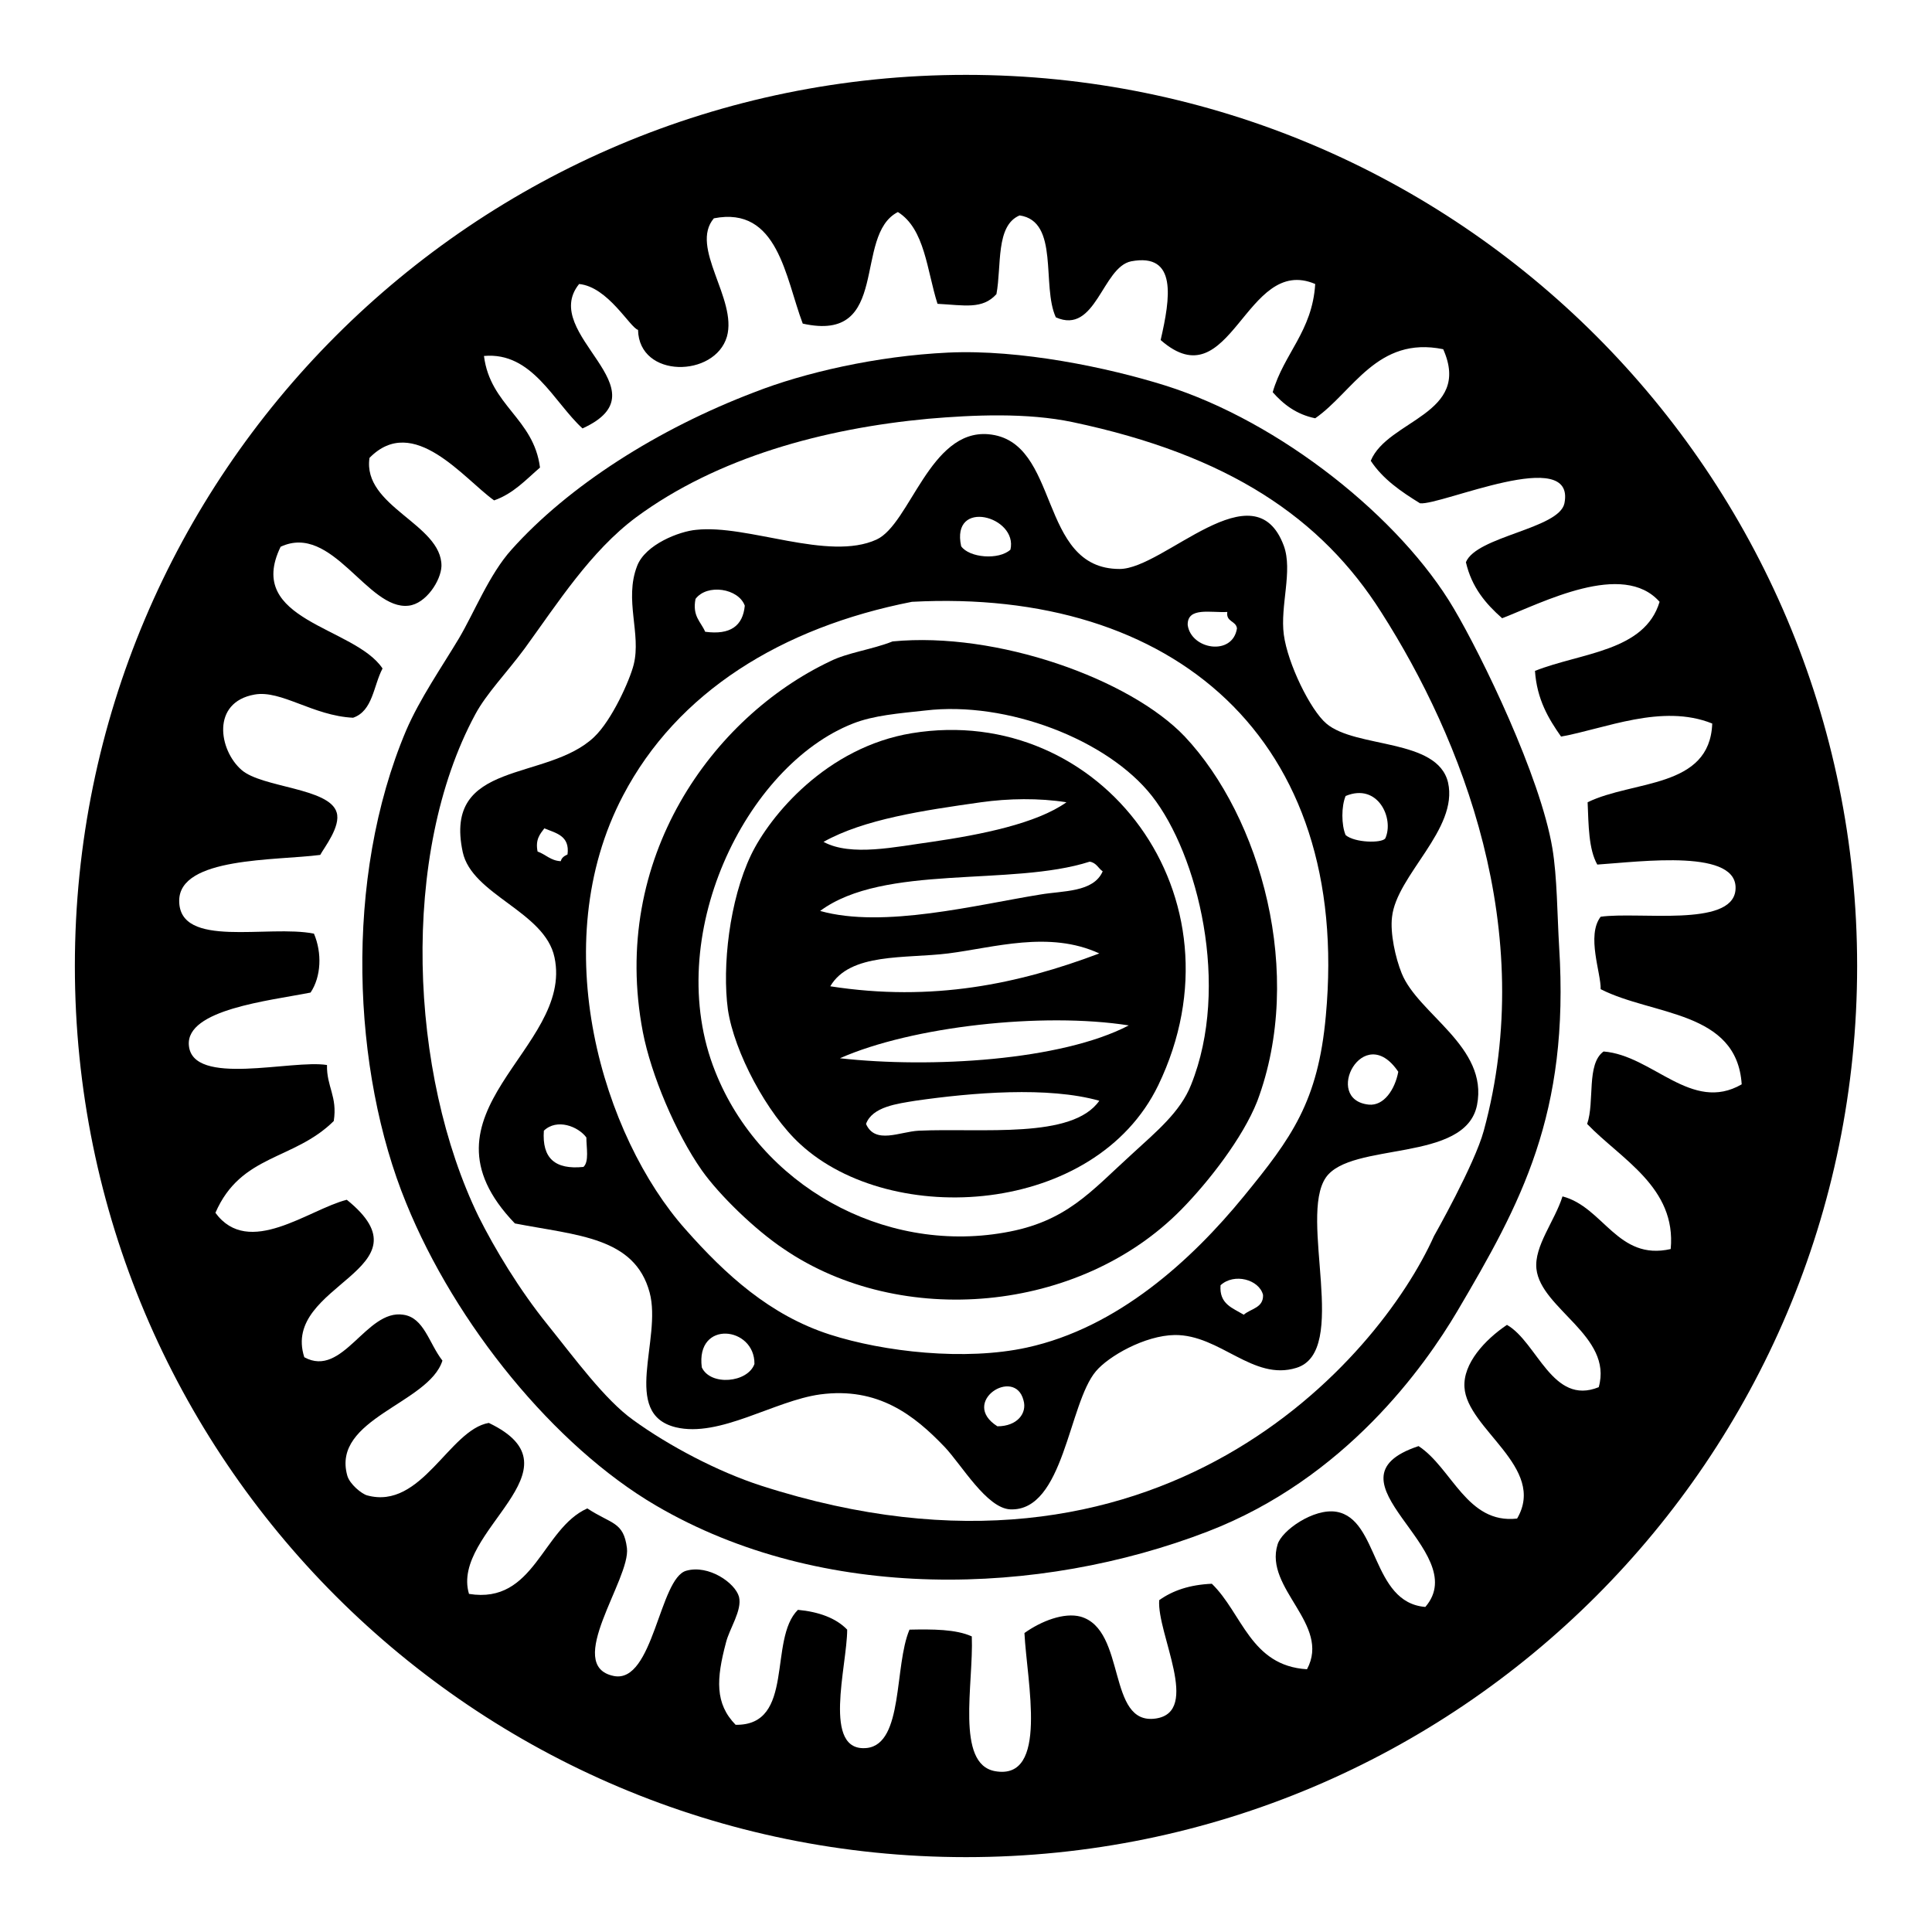 <?xml version="1.0" encoding="utf-8"?>
<!-- Generator: Adobe Illustrator 24.2.1, SVG Export Plug-In . SVG Version: 6.00 Build 0)  -->
<svg version="1.1" id="Layer_1" xmlns="http://www.w3.org/2000/svg" xmlns:xlink="http://www.w3.org/1999/xlink" x="0px" y="0px"
	 viewBox="0 0 400 400" style="enable-background:new 0 0 400 400;" xml:space="preserve">
<g>
	<path d="M200,15.5C98.1,15.5,15.5,98.1,15.5,200c0,101.9,82.6,184.5,184.5,184.5c101.9,0,184.5-82.6,184.5-184.5
		C384.5,98.1,301.9,15.5,200,15.5z M345.9,258.6c-11,2.5-13.9-8.7-22.4-10.9c-1.6,5.1-5.9,10.3-5.4,15c0.9,8.3,15.9,13.9,12.9,24.5
		c-9.6,3.9-12.7-9.3-19-12.9c-4.6,3.1-9.1,8-8.8,12.9c0.5,8.7,17.1,16.6,10.9,27.2c-10.4,1.2-13.5-10.5-20.4-15
		c-21.1,7,11.5,21.6,1.4,33.3c-11.2-0.9-9.6-18.2-18.4-19.7c-4.7-0.8-11.4,3.9-12.2,6.8c-2.8,9.1,11.1,16.5,6.1,25.8
		c-11.7-0.7-13.4-11.6-19.7-17.7c-4.6,0.2-8.1,1.4-10.9,3.4c-0.5,6.9,8.7,23.1-0.7,24.5c-10.2,1.5-6-18.4-15.6-21.1
		c-3.4-0.9-8.1,0.9-11.6,3.4c0.5,10.1,5.1,30.6-6.1,28.6c-8.2-1.5-4.4-18.1-4.8-27.9c-3.3-1.5-8.1-1.5-12.9-1.4
		c-3.2,7.5-1.2,23.6-8.8,24.5c-9.4,1-4.1-17-4.1-24.5c-2.3-2.4-5.9-3.7-10.2-4.1c-6.2,6.1-0.5,24-12.9,23.8c-4.3-4.4-4-9.5-2-17
		c0.7-2.9,3.4-6.7,2.7-9.5c-0.8-2.9-6.3-6.7-10.9-5.4c-5.6,1.5-6.8,23.4-15,21.8c-10.5-2.1,3.5-20.1,2.7-26.5
		c-0.7-5.5-3.2-4.9-8.2-8.2c-9.4,4.2-10.9,19.9-24.5,17.7c-3.9-13,24.2-25.8,4.1-35.4c-8.2,1.4-13.9,18.1-25.2,15
		c-1.1-0.3-3.6-2.3-4.1-4.1c-3.3-11.8,16.9-14.9,19.7-23.8c-2.8-3.6-3.8-8.9-8.1-9.5C75.8,271,71,285.4,63,281
		c-4.9-15.2,26.8-18.1,8.8-32.6c-7.9,2-20.3,12.1-27.2,2.7c5.3-12.2,16.2-10.8,24.5-19c0.8-5.1-1.5-7.1-1.4-11.6
		c-7.2-1.2-27.9,4.6-28.6-4.1c-0.6-7.4,16.6-9.2,25.2-10.9c2.2-3.3,2.4-8.2,0.7-12.2c-9.5-1.9-27.9,3.2-27.9-6.8
		c0-9.1,20-8.3,29.2-9.5c0.8-1.5,4.3-5.9,3.4-8.8c-1.5-5.1-15.5-5.1-19.7-8.8c-4.7-4.1-6.3-14,2.7-15.6c5.5-1,12.1,4.4,20.4,4.8
		c4.1-1.4,4.2-6.6,6.1-10.2c-5.8-8.7-28.6-9.8-21.1-25.2c10.7-5,18,13.2,26.5,12.2c3.6-0.4,6.7-5.2,6.8-8.2
		c0.1-8.7-16.4-12.3-14.9-22.4c9.1-9.3,19.6,4.4,25.8,8.8c4-1.4,6.6-4.3,9.5-6.8c-1.3-10.2-10.3-12.8-11.6-23.1
		c10-0.9,14.4,9.5,20.4,15c17.6-8-9.1-19.5-0.7-29.9c6,0.6,10.5,9,12.2,9.5c0.2,10.1,15.9,9.9,18.4,1.4c2.2-7.8-7.8-18.5-2.7-24.5
		c13.3-2.6,14.8,12.3,18.4,21.8c18.4,4.1,10.3-18.3,19.7-23.1c5.6,3.5,6,12.1,8.2,19c5.6,0.3,9.3,1.2,12.2-2
		c1.1-5.9-0.2-14.2,4.8-16.3c8.3,1.2,4.5,14.6,7.5,21.1c8.3,3.7,9.6-10.4,15.6-11.6c9.6-1.8,8.1,7.6,6.1,16.3
		c14.6,12.8,17.5-17.8,32-11.6c-0.6,9.8-6.5,14.4-8.8,22.4c2.2,2.5,4.9,4.6,8.8,5.4c7.8-5.4,12.8-17.1,26.5-14.3
		c6,13.5-11.5,14.6-15,23.1c2.5,3.8,6.3,6.4,10.2,8.8c4.3,0.5,32.3-12.1,29.9,0c-1.1,5.3-18.2,6.8-20.4,12.2
		c1.2,5.2,4.1,8.6,7.5,11.6c8.3-3.2,25-12,32.6-3.4c-3.1,10.3-16.2,10.5-25.8,14.3c0.4,5.9,2.8,9.9,5.4,13.6
		c9-1.6,20.9-6.9,31.3-2.7c-0.5,13.5-16.4,11.7-25.8,16.3c0.2,4.8,0.2,9.7,2,12.9c9.1-0.6,29.6-3.4,28.6,5.4
		c-0.9,7.6-20,4.3-27.9,5.4c-3,3.9,0.1,11.7,0,15c10.8,5.5,28.2,4.4,29.2,19.7c-10.4,6-18.4-6-28.6-6.8c-3.6,2.6-1.8,10.4-3.4,15
		C335.6,240,347.1,245.8,345.9,258.6z"/>
	<path d="M322.8,196c-0.4-6.7-0.4-14.4-1.4-20.4c-2.5-14.9-14.6-39.8-20.4-49.6c-11-18.7-35.9-38.7-59.8-46.2
		c-11.8-3.7-30-7.5-44.9-6.8c-14.9,0.7-29.9,4.2-40.1,8.2c-20,7.6-38.5,19.4-50.3,32.6c-4.6,5.1-7.7,13-10.9,18.4
		c-3.6,6-8.1,12.5-10.9,19c-13,30.7-11.2,70.6,0,97.9c10.2,25.1,30.7,50.3,51.7,62.6c34.5,20.2,79.4,18.8,114.2,5.4
		c28.6-11,45-34.3,51.7-45.6C314.9,249.1,325,230.7,322.8,196z M307.2,234.1c-1.9,7-10.3,21.8-10.3,21.8
		c-11.4,25.4-56.8,78.3-139.3,51.7c-9-2.9-19.2-8.3-26.5-13.6c-5.9-4.2-12.3-13-17.7-19.7c-5.9-7.3-11-15.8-14.3-22.4
		c-14.4-29.6-16.3-75.1-0.7-104c2.3-4.3,6.5-8.6,10.2-13.6c6.9-9.5,13.7-20.2,23.1-27.2c16.8-12.4,38.9-18.4,60.5-20.4
		c9.3-0.8,20.4-1.3,29.9,0.7c32.2,6.8,51.5,19.8,63.9,39.4C302.6,152.8,318.5,192.6,307.2,234.1z"/>
	<g>
		<path d="M290.2,201.5c-1.3-3.2-2.4-8.3-2-11.6c0.9-8.7,13.8-18.2,11.6-27.9c-2.2-9.2-19.1-7-25.2-12.2c-3.3-2.8-8-12.4-8.8-18.4
			c-0.8-6,1.9-13.2,0-18.4c-6.1-16.4-24.8,4.8-34,4.8c-17.1,0-12.1-26.6-27.2-27.9c-12.1-1-16.2,18.6-23.1,21.8
			c-10,4.6-26.7-3.2-37.4-2c-3.4,0.3-10.5,3-12.2,7.5c-2.7,7,0.9,14-0.7,20.4c-0.8,3.2-4.5,11.5-8.2,15c-9.8,9.3-31.3,4.6-27.2,23.8
			c1.9,8.9,17,12.3,19,21.8c4.1,19.1-30.3,32.1-8.2,55.1c12.9,2.5,24.8,2.8,27.9,14.3c2.6,9.7-6,25.1,5.4,27.9
			c9.1,2.2,20.4-5.5,29.9-6.8c12-1.6,19.5,4.3,25.8,10.9c3.5,3.7,8.7,12.7,13.6,12.9c11.1,0.4,12-21.9,17.7-28.6
			c2.6-3.1,10.1-7.4,16.3-7.5c9.4-0.1,16.2,9.6,25.2,6.8c11.1-3.4,0.4-31.1,6.1-39.4c5.2-7.5,28.9-3,31.3-15
			C308.2,216.7,293.6,210,290.2,201.5z M254.1,126.7c-0.3,2.1,1.8,1.8,2,3.4c-0.9,5.8-9.5,4.4-10.2-0.7
			C245.8,125.6,250.7,126.9,254.1,126.7z M209.2,113.8c-2.4,2.2-8.5,1.7-10.2-0.7C196.8,103.1,210.8,106.9,209.2,113.8z M144,124
			c2.4-3.2,8.9-2.2,10.2,1.4c-0.4,4.2-3,6.1-8.2,5.4C145.1,128.7,143.3,127.6,144,124z M111.3,176.3c-0.5-2.5,0.5-3.6,1.4-4.8
			c2.4,1,5.3,1.5,4.8,5.4c-0.6,0.3-1.2,0.6-1.4,1.4C114,178.2,113,176.9,111.3,176.3z M120.8,241.6c-5.9,0.6-8.6-1.8-8.2-7.5
			c2.7-2.6,7.1-0.9,8.8,1.4C121.4,237.6,122,240.5,120.8,241.6z M145.3,283.1c-1.3-9.9,11-8.5,10.9-0.7
			C154.8,286.3,147.1,287,145.3,283.1z M206.5,295.3c-7.9-5,3.6-12.4,5.4-5.4C212.7,292.6,210.6,295.3,206.5,295.3z M257.5,272.2
			c-2.3-1.4-5.1-2.2-4.8-6.1c2.8-2.6,8-1.2,8.8,2C261.6,270.8,259,270.9,257.5,272.2z M274.5,210.3c-1.6,17.8-7.1,25.3-17,37.4
			c-10.8,13.2-26.1,27.2-44.9,31.3c-12.8,2.8-29.6,0.9-40.8-2.7c-12.4-4-21.6-12.4-29.9-21.8c-17-19.1-29.2-58.8-12.9-89.8
			c11.2-21.4,32.8-34.8,59.8-40.1C242.9,121.7,279.8,152.9,274.5,210.3z M278.6,164.8c6.7-2.8,10.1,4.7,8.2,8.8
			c-0.8,1-6.3,0.9-8.2-0.7C277.7,170.8,277.7,166.9,278.6,164.8z M283.4,228.7c-9.7-1-1.1-17.5,6.1-6.8
			C288.8,225.6,286.5,229,283.4,228.7z"/>
	</g>
	<path d="M188.8,151.8c-17.7,2.9-29.4,17.1-33.3,25.2c-4.5,9.4-6,23.1-4.8,32c1.3,8.8,8.1,21.6,15,27.9c18.9,17.4,61,14.8,74.1-12.2
		C258.6,185.7,228,145.4,188.8,151.8z M203.1,166.1c5.7-0.8,12-0.9,17.7,0c-6.2,4.4-17.6,6.7-27.9,8.2c-7.4,1-16.7,3.1-22.4,0
		C178.9,169.6,191.1,167.8,203.1,166.1z M225.6,178.4c1.4,0.2,1.8,1.4,2.7,2c-1.9,4.4-8.3,4-12.9,4.8c-13.1,2.1-32.5,7.1-45.6,3.4
		C183,178.8,209.4,183.6,225.6,178.4z M196.3,197.4c9.5-1.2,20.9-4.8,31.3,0c-16.7,6.3-34.5,10.1-55.7,6.8
		C176,197.2,187.4,198.5,196.3,197.4z M190.2,234.1c-3.9,0.2-9,2.9-10.9-1.4c1.3-3.6,6.6-4.2,10.2-4.8c11.8-1.7,27.5-3,38.1,0
		C222,235.9,203.4,233.5,190.2,234.1z M173.9,219.1c14.9-6.6,42-9.6,59.8-6.8C219.7,219.6,192.7,221.2,173.9,219.1z"/>
	<g>
		<path d="M245.3,152.5c-11.3-11.9-38.9-21.8-60.5-19.7c-4.3,1.7-9.3,2.3-12.9,4.1c-24.3,11.5-45.7,40.8-38.8,76.8
			c1.7,8.8,6.8,20.9,12.2,28.6c3.6,5.1,11,12.3,17,16.3c24.2,16.5,61.2,13.3,82.3-8.2c5.6-5.7,12.7-14.8,15.7-22.4
			C270.2,201.6,261,169.2,245.3,152.5z M246.6,224.6c-2.2,5.6-7.2,9.7-12.2,14.3c-8.6,7.8-13.6,14.1-26.5,16.3
			c-25.2,4.4-50.5-9.9-59.8-33.3c-11.2-27.9,6.3-63.4,28.5-72.1c4.3-1.7,9.5-2.1,15-2.7c16.8-2,37.7,6,46.9,17.7
			C248,176.9,254.8,204.2,246.6,224.6z"/>
	</g>
</g>
</svg>

